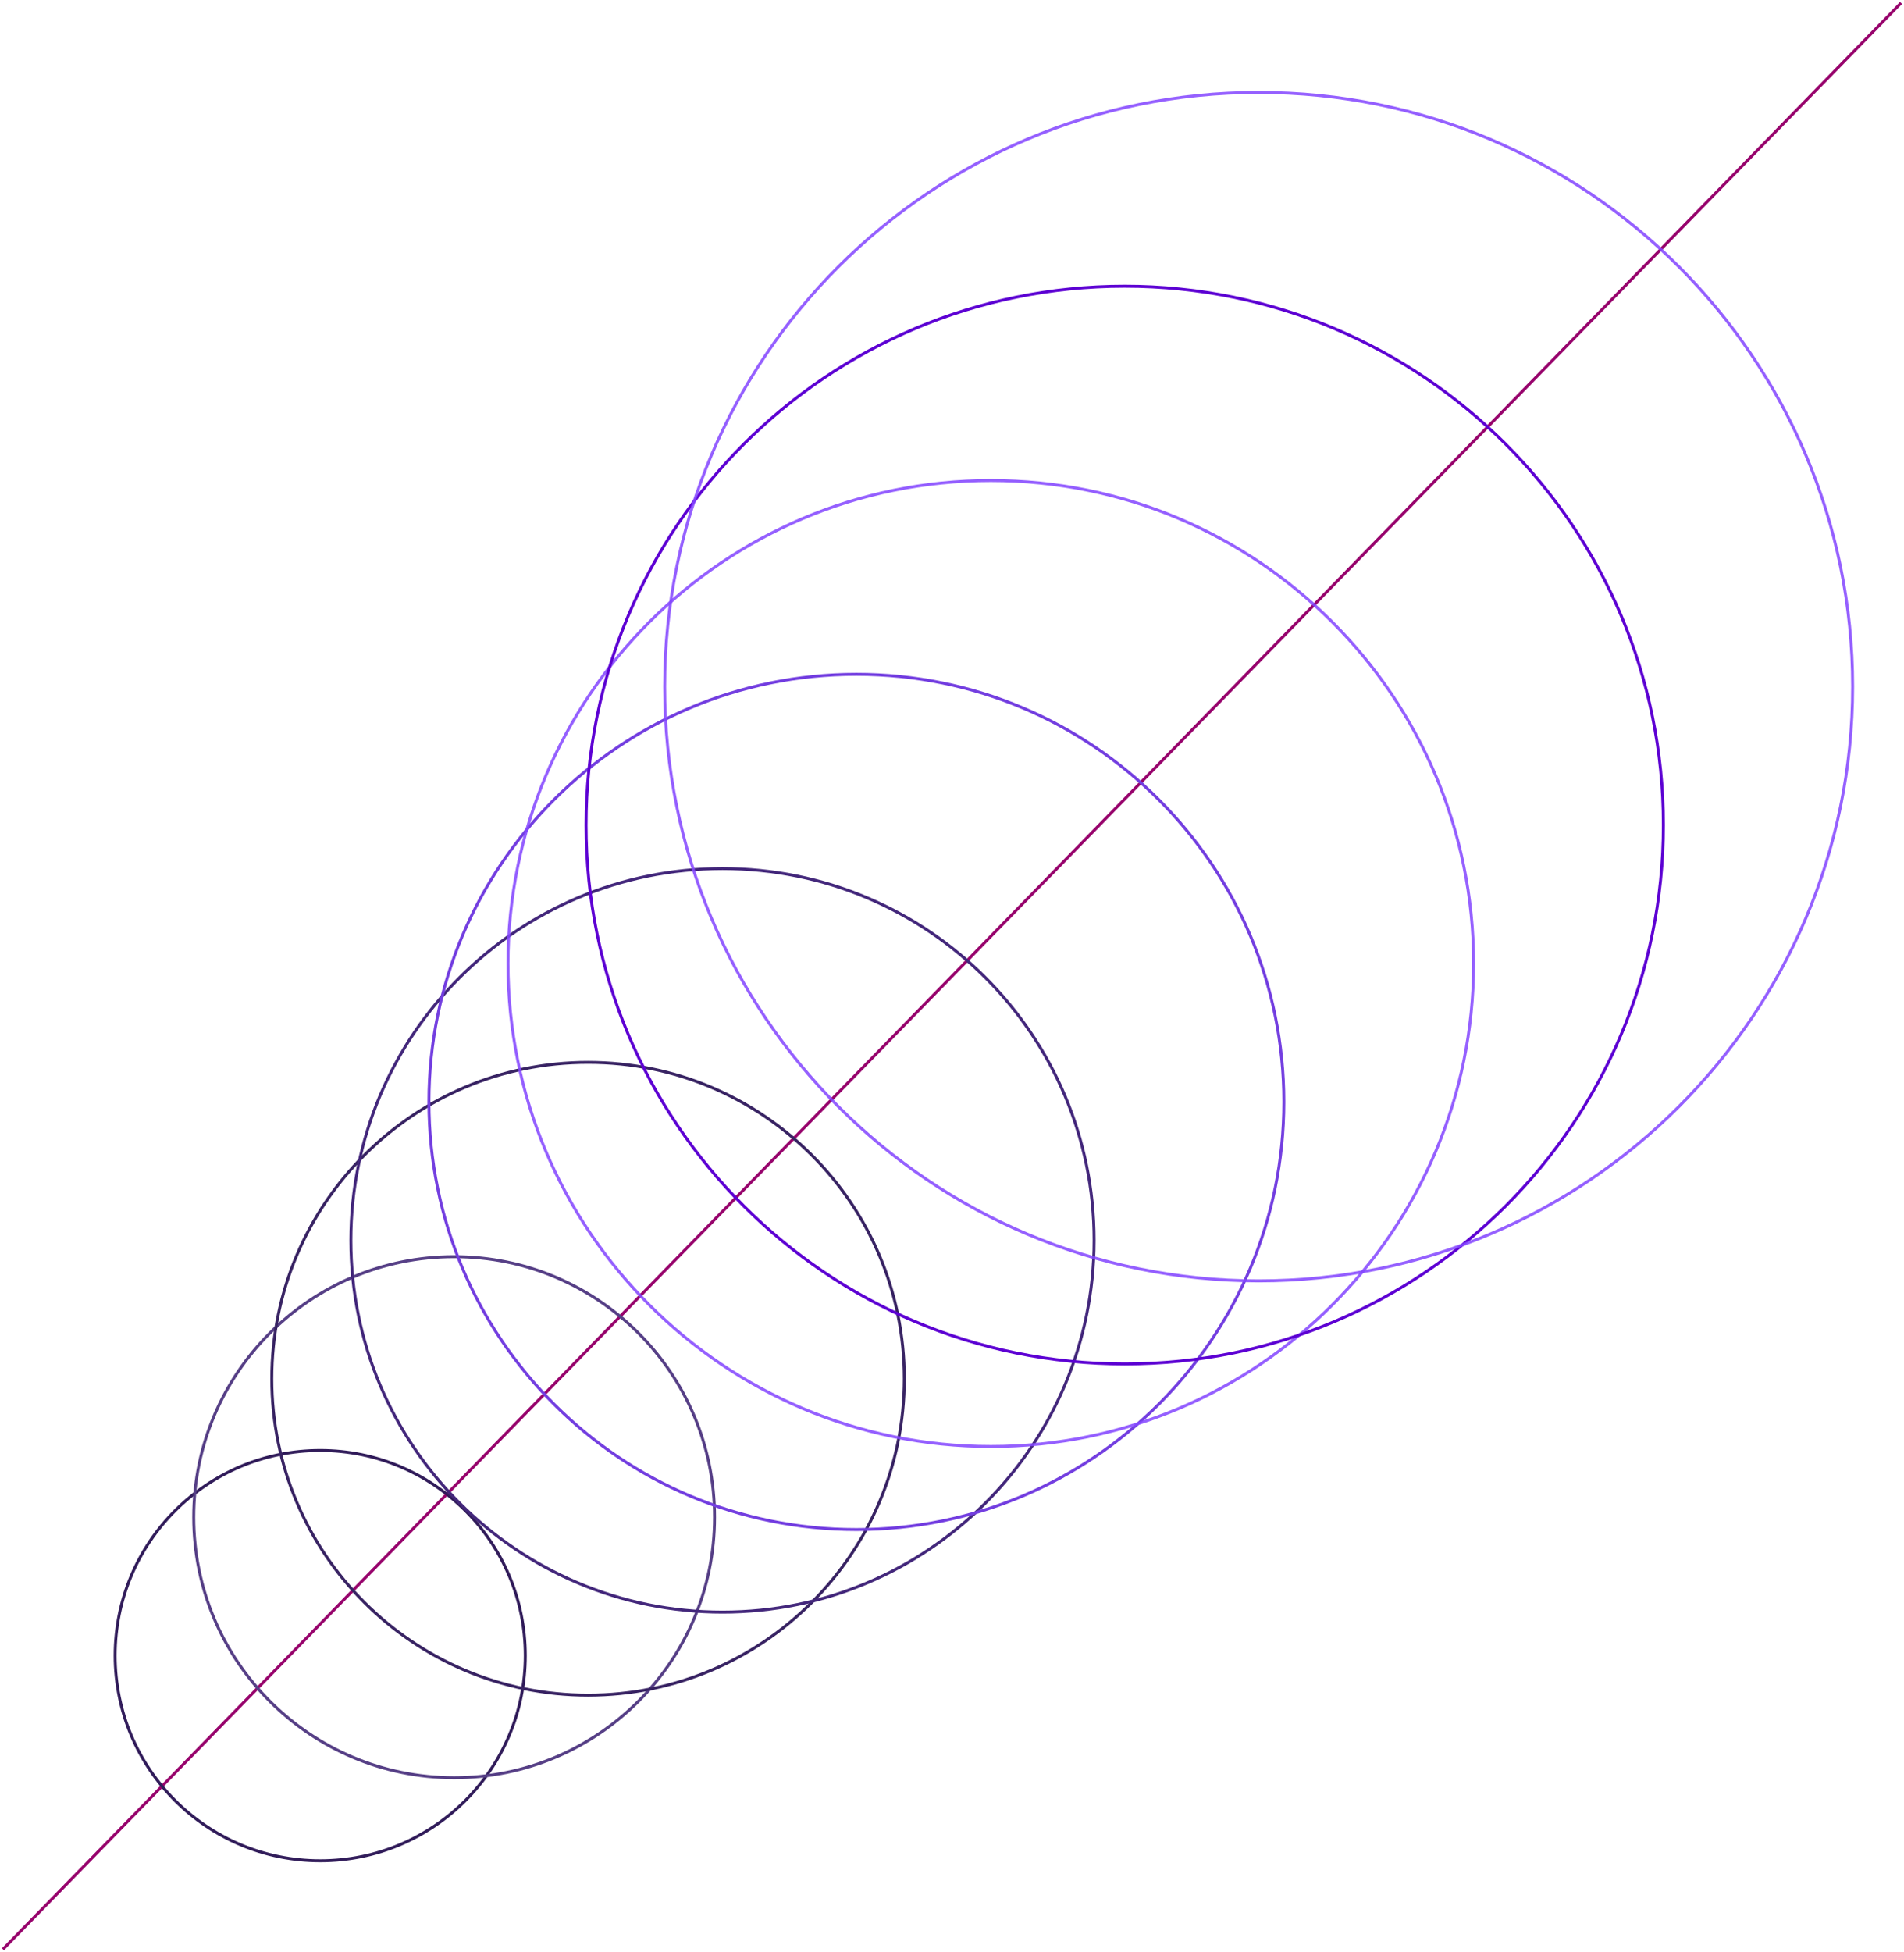 <svg width="645" height="661" viewBox="0 0 645 661" fill="none" xmlns="http://www.w3.org/2000/svg">
<path d="M1 660.071L644 1" stroke="#97036C" stroke-miterlimit="10"/>
<path d="M108.478 630.105C146.846 630.105 177.95 599.001 177.95 560.632C177.95 522.263 146.846 491.159 108.478 491.159C70.109 491.159 39.005 522.263 39.005 560.632C39.005 599.001 70.109 630.105 108.478 630.105Z" stroke="#311C5A" stroke-miterlimit="10"/>
<path d="M153.844 601.981C202.568 601.981 242.066 562.483 242.066 513.759C242.066 465.035 202.568 425.537 153.844 425.537C105.12 425.537 65.622 465.035 65.622 513.759C65.622 562.483 105.12 601.981 153.844 601.981Z" stroke="#563F86" stroke-miterlimit="10"/>
<path d="M199.211 574.025C258.382 574.025 306.35 526.057 306.35 466.886C306.35 407.715 258.382 359.747 199.211 359.747C140.04 359.747 92.072 407.715 92.072 466.886C92.072 526.057 140.04 574.025 199.211 574.025Z" stroke="#382363" stroke-miterlimit="10"/>
<path d="M244.745 545.901C314.271 545.901 370.633 489.539 370.633 420.013C370.633 350.487 314.271 294.125 244.745 294.125C175.219 294.125 118.857 350.487 118.857 420.013C118.857 489.539 175.219 545.901 244.745 545.901Z" stroke="#43277B" stroke-miterlimit="10"/>
<path d="M290.111 517.944C370.085 517.944 434.916 453.113 434.916 373.14C434.916 293.166 370.085 228.335 290.111 228.335C210.138 228.335 145.307 293.166 145.307 373.14C145.307 453.113 210.138 517.944 290.111 517.944Z" stroke="#733EE0" stroke-miterlimit="10"/>
<path d="M335.645 489.82C425.974 489.82 499.199 416.594 499.199 326.266C499.199 235.937 425.974 162.712 335.645 162.712C245.317 162.712 172.091 235.937 172.091 326.266C172.091 416.594 245.317 489.82 335.645 489.82Z" stroke="#8547FF" stroke-opacity="0.86" stroke-miterlimit="10"/>
<path d="M381.012 461.863C481.788 461.863 563.482 380.168 563.482 279.393C563.482 178.617 481.788 96.922 381.012 96.922C280.236 96.922 198.541 178.617 198.541 279.393C198.541 380.168 280.236 461.863 381.012 461.863Z" stroke="#5D00D3" stroke-miterlimit="10"/>
<path d="M426.379 433.74C537.509 433.74 627.599 343.65 627.599 232.52C627.599 121.389 537.509 31.3 426.379 31.3C315.248 31.3 225.159 121.389 225.159 232.52C225.159 343.65 315.248 433.74 426.379 433.74Z" stroke="#8547FF" stroke-opacity="0.86" stroke-miterlimit="10"/>
</svg>
